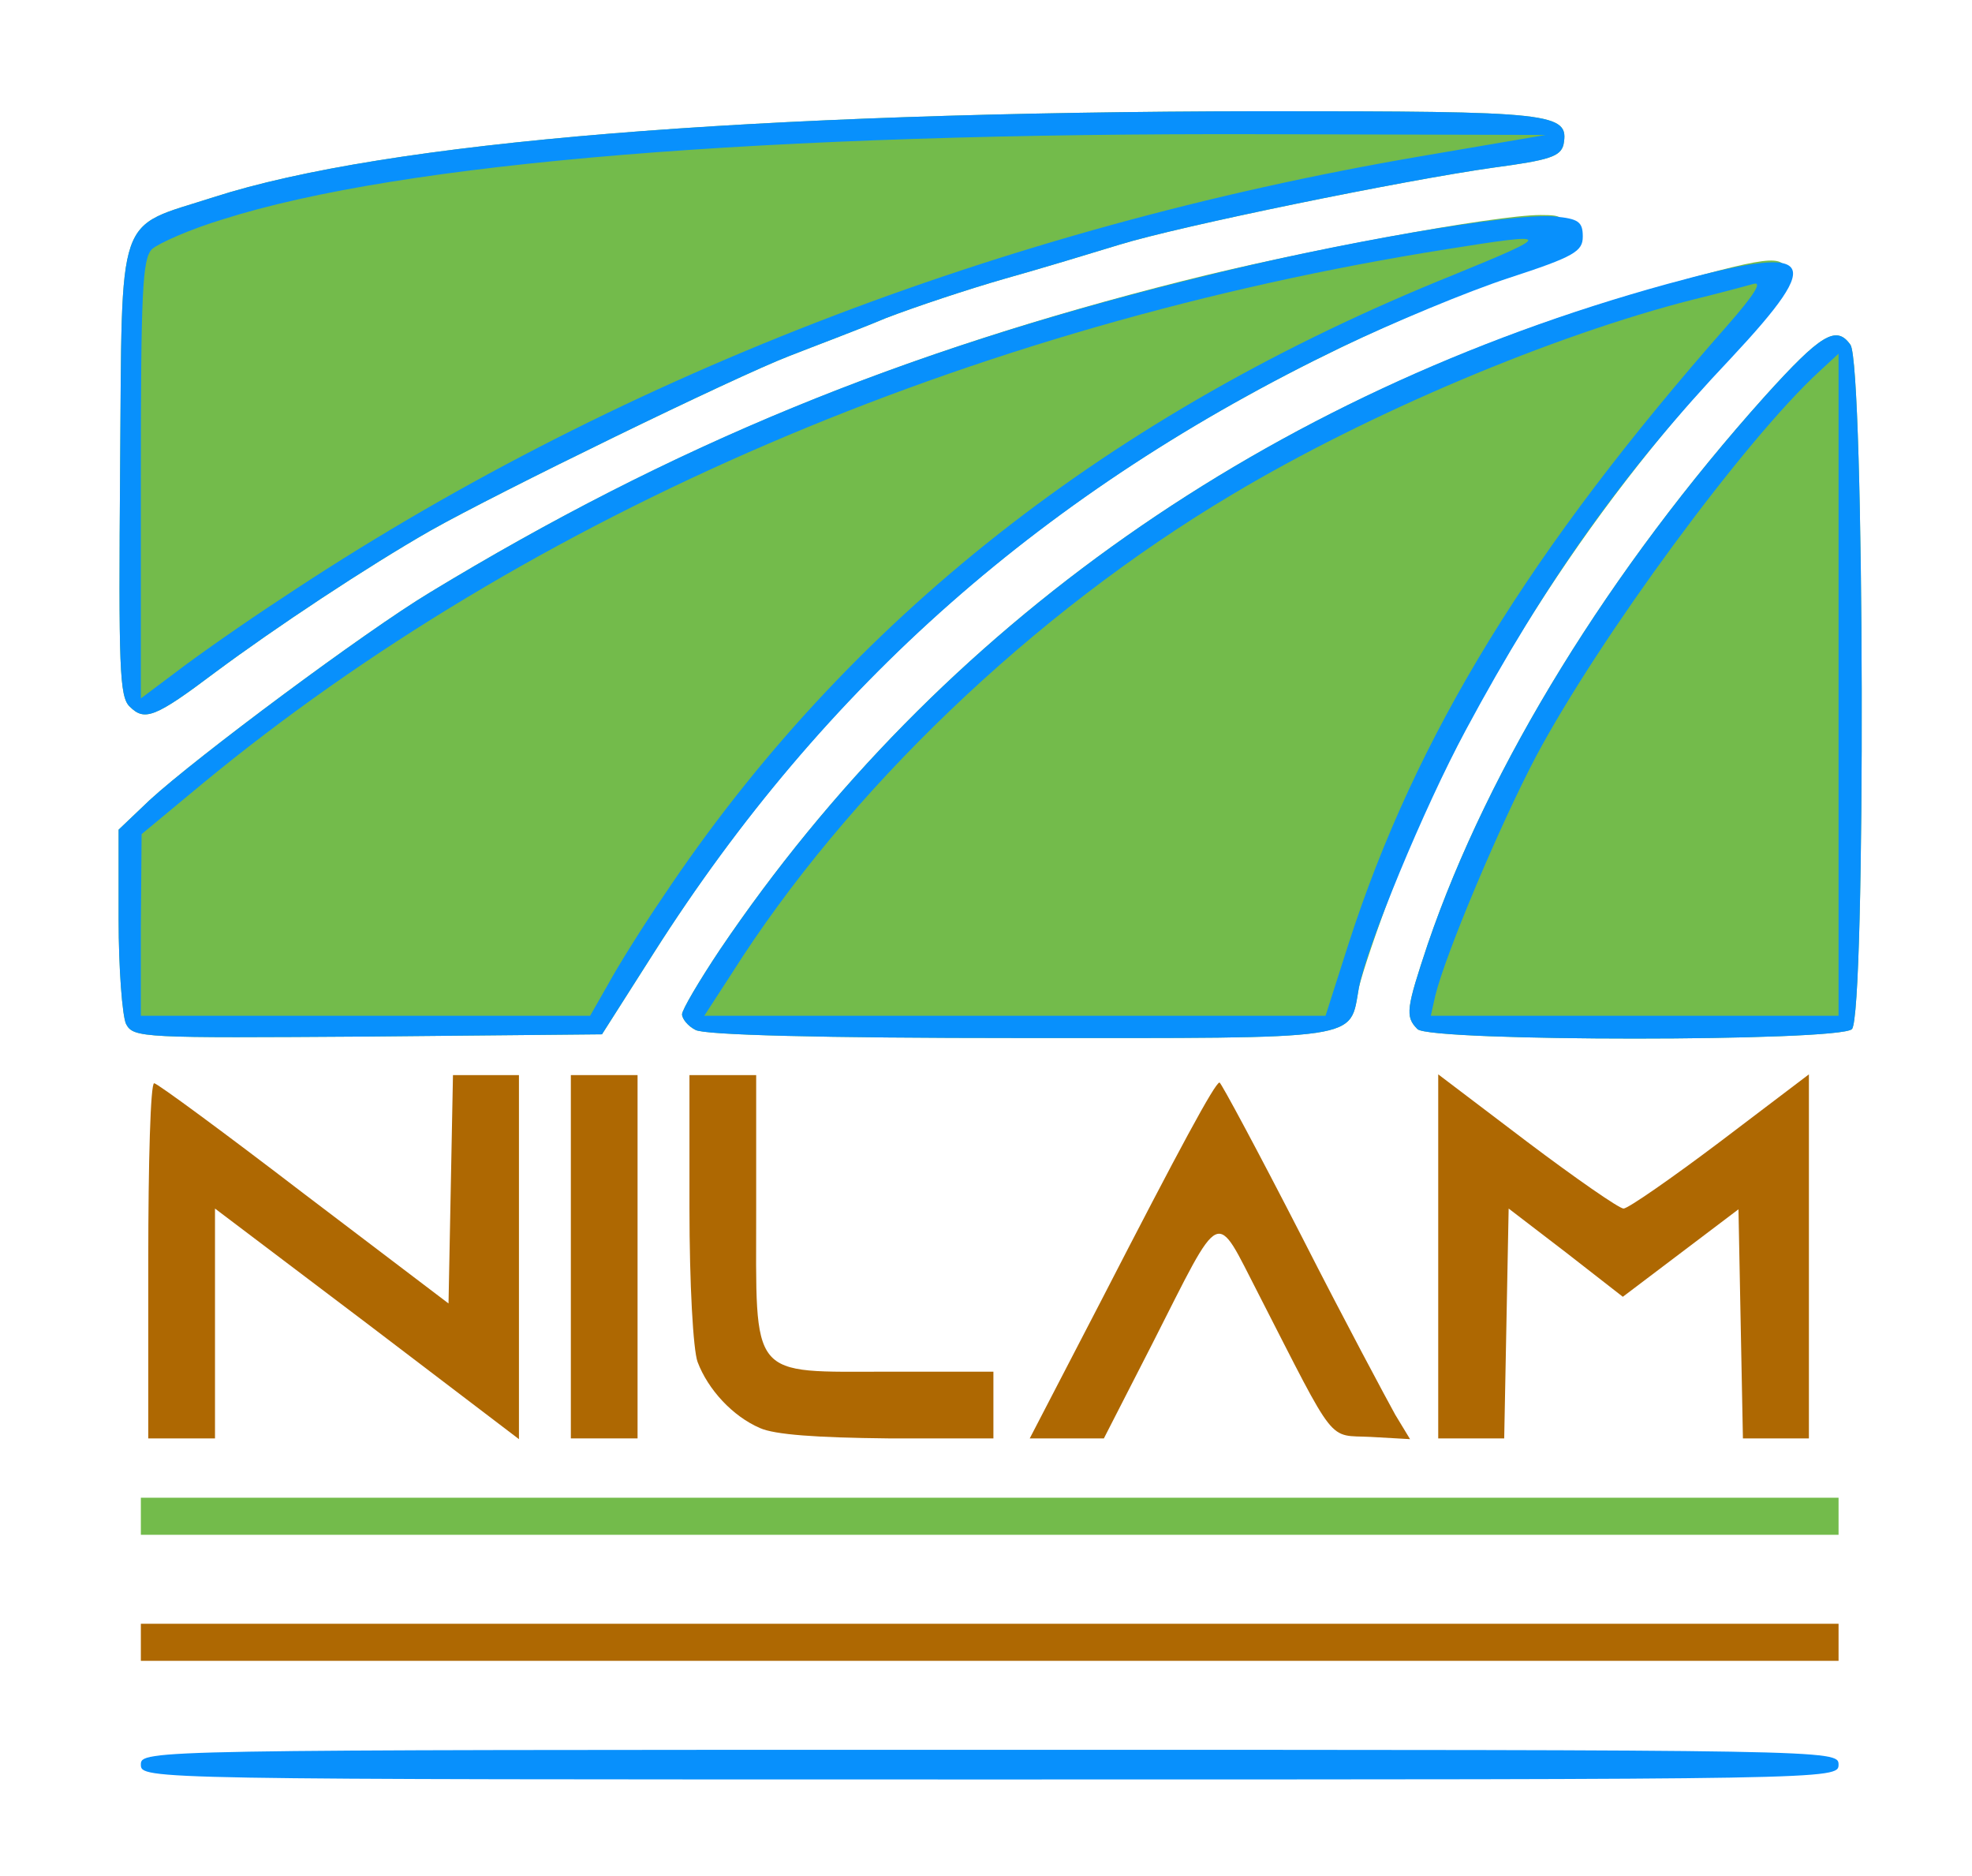 <?xml version="1.0" encoding="utf-8"?>
<!DOCTYPE svg PUBLIC "-//W3C//DTD SVG 1.0//EN" "http://www.w3.org/TR/2001/REC-SVG-20010904/DTD/svg10.dtd">
<svg version="1.0" xmlns="http://www.w3.org/2000/svg" width="266px" height="253px" viewBox="0 0 266 253" preserveAspectRatio="xMidYMid meet">
 <g fill="#73bb4b">
  <path d="M19 204.5 l0 -2.5 114.5 0 114.5 0 0 2.5 0 2.5 -114.5 0 -114.5 0 0 -2.5z"/>
  <path d="M17 138.1 c-0.5 -1.1 -1 -7.4 -1 -14.1 l0 -12.1 4.2 -4 c6.2 -5.7 29 -22.7 37.8 -28 32.3 -19.6 63.1 -32.3 101.5 -42 16.2 -4.1 42.2 -8.9 48.3 -8.9 3.1 0 3.3 0.2 3 3.1 -0.3 2.8 -0.8 3.2 -9 5.9 -4.7 1.6 -14.2 5.6 -21 8.9 -39.8 19.2 -69.7 45.5 -92.6 81.6 l-7 11 -31.5 0.3 c-30.5 0.2 -31.7 0.2 -32.7 -1.7z"/>
  <path d="M93.8 138.9 c-1 -0.5 -1.8 -1.5 -1.8 -2.1 0 -0.6 2.3 -4.5 5.1 -8.7 29.6 -43.8 74 -75 127.7 -89.7 15.1 -4.2 16.2 -4.2 16.2 -0.8 0 1.9 -2.3 5 -8.1 11.2 -18.8 20.1 -35.1 45.7 -44.8 70.4 -2.3 5.9 -4.4 12.2 -4.8 14 -1.3 7.2 1.1 6.8 -45.7 6.8 -26.7 0 -42.7 -0.4 -43.8 -1.1z"/>
  <path d="M191.2 138.8 c-1.7 -1.7 -1.5 -2.8 1.4 -11.5 8.2 -24 24.6 -50.6 45.5 -73.9 7.5 -8.3 9.6 -9.6 11.5 -6.9 1.9 2.6 2.1 90.4 0.2 92.3 -1.7 1.7 -56.9 1.7 -58.6 0z"/>
  <path d="M17.5 95.3 c-1.4 -1.3 -1.5 -5.4 -1.3 -32 0.3 -35.4 -0.7 -32.4 12.6 -36.7 23.3 -7.5 72.1 -11.5 141.3 -11.6 39.6 0 41.6 0.2 40.8 4.5 -0.4 1.6 -1.9 2.1 -9.4 3.1 -12.1 1.7 -42.4 7.9 -50.5 10.4 -3.6 1.1 -10.5 3.2 -15.5 4.6 -4.9 1.4 -12.1 3.8 -16 5.3 -3.8 1.6 -9.7 3.8 -13 5.1 -7.3 2.8 -39.5 18.5 -48.5 23.6 -8.4 4.8 -20.8 13 -29 19.1 -8.1 6.1 -9.5 6.6 -11.5 4.6z"/>
 </g>
 <g fill="#0890fc">
  <path d="M19 238 c0 -2 0.7 -2 114.5 -2 113.8 0 114.5 0 114.5 2 0 2 -0.7 2 -114.5 2 -113.8 0 -114.5 0 -114.5 -2z"/>
  <path d="M17 138.1 c-0.5 -1.1 -1 -7.4 -1 -14.1 l0 -12.1 4.2 -4 c6.2 -5.7 29 -22.7 37.8 -28 32.8 -19.9 63.7 -32.6 103 -42.3 19.4 -4.9 42.9 -8.9 48.7 -8.4 3.2 0.3 3.8 0.7 3.8 2.7 0 2 -1.1 2.7 -10 5.6 -5.5 1.8 -15.6 6 -22.5 9.3 -40 19.3 -69.8 45.6 -92.8 81.7 l-7 11 -31.5 0.3 c-30.5 0.2 -31.7 0.2 -32.7 -1.7z m65 -5.3 c1.3 -2.4 4.6 -7.7 7.4 -11.8 24.9 -37.4 60.4 -65.3 106.6 -83.9 13.7 -5.6 13.6 -5.8 -0.8 -3.5 -64.4 10.2 -123.9 35.8 -167.9 72.1 l-8.2 6.8 -0.1 12.3 0 12.2 30.3 0 30.3 0 2.4 -4.2z"/>
  <path d="M93.8 138.9 c-1 -0.5 -1.8 -1.5 -1.8 -2.1 0 -0.6 2.3 -4.5 5.1 -8.7 29.6 -43.8 74 -75 127.8 -89.8 20.1 -5.5 21.5 -3.8 8.6 10 -14.4 15.2 -25 30.1 -35.8 50.2 -5.6 10.4 -13.3 29 -14.4 34.7 -1.3 7.2 1.1 6.8 -45.7 6.8 -26.7 0 -42.7 -0.4 -43.8 -1.1z m88.1 -11.6 c9.1 -28.2 24.5 -53.2 51.1 -83.4 3.6 -4.1 4.8 -6 3.5 -5.6 -1.1 0.3 -4.8 1.3 -8.1 2.1 -18.9 4.8 -43.8 15.3 -62.2 26.3 -26.9 16 -52 40.1 -67.5 64.6 l-3.7 5.7 41.9 0 41.9 0 3.1 -9.7z"/>
  <path d="M191.2 138.8 c-1.7 -1.7 -1.5 -2.8 1.4 -11.5 8.2 -24 24.6 -50.6 45.5 -73.9 7.5 -8.3 9.6 -9.6 11.5 -6.9 1.9 2.6 2.1 90.4 0.2 92.3 -1.7 1.7 -56.9 1.7 -58.6 0z m56.8 -46.5 l0 -44.6 -2.6 2.4 c-10.1 9.3 -29.6 35.8 -38.2 51.9 -4.9 9.3 -12.2 26.6 -13.6 32.3 l-0.6 2.7 27.5 0 27.5 0 0 -44.7z"/>
  <path d="M17.5 95.3 c-1.4 -1.3 -1.5 -5.4 -1.3 -32 0.3 -35.4 -0.7 -32.4 12.6 -36.7 23.3 -7.5 72.1 -11.5 141.3 -11.6 39.6 0 41.6 0.2 40.8 4.5 -0.4 1.6 -1.9 2.1 -9.4 3.1 -12.1 1.7 -42.4 7.9 -50.5 10.4 -3.6 1.1 -10.5 3.2 -15.5 4.6 -4.9 1.4 -12.1 3.8 -16 5.3 -3.8 1.6 -9.7 3.8 -13 5.1 -7.3 2.8 -39.5 18.5 -48.5 23.6 -8.4 4.8 -20.8 13 -29 19.1 -8.1 6.1 -9.5 6.6 -11.5 4.6z m20.5 -14.6 c44.3 -29.5 96.9 -49.9 153.5 -59.6 l17 -2.9 -38 -0.1 c-67.6 -0.2 -116.3 3.8 -140.5 11.5 -4.3 1.3 -8.6 3.2 -9.5 4 -1.3 1.3 -1.5 5.8 -1.5 31.1 l0 29.5 4.8 -3.6 c2.6 -2 9 -6.5 14.2 -9.9z"/>
 </g>
 <g fill="#ae6802">
  <path d="M19 221.5 l0 -2.5 114.5 0 114.5 0 0 2.5 0 2.5 -114.5 0 -114.5 0 0 -2.5z"/>
  <path d="M20 170 c0 -13.2 0.3 -24 0.8 -23.9 0.4 0 9.5 6.7 20.2 14.9 l19.5 14.8 0.3 -15.4 0.3 -15.4 4.4 0 4.5 0 0 24.6 0 24.5 -20.5 -15.6 -20.5 -15.5 0 15.5 0 15.5 -4.5 0 -4.5 0 0 -24z"/>
  <path d="M77 169.5 l0 -24.5 4.5 0 4.5 0 0 24.5 0 24.5 -4.5 0 -4.5 0 0 -24.5z"/>
  <path d="M102.5 192.6 c-3.7 -1.6 -7 -5.2 -8.4 -8.9 -0.6 -1.6 -1.1 -10.5 -1.1 -20.8 l0 -17.9 4.5 0 4.5 0 0 18 c0 23.3 -1.1 22 18 22 l14 0 0 4.5 0 4.5 -14.2 0 c-9.7 -0.1 -15.3 -0.5 -17.3 -1.4z"/>
  <path d="M148.6 175.3 c10.5 -20.4 15.3 -29.3 15.9 -29.3 0.2 0 5.2 9.3 11.1 20.8 5.8 11.4 11.6 22.2 12.6 24 l2 3.3 -5.3 -0.3 c-5.9 -0.3 -4.5 1.5 -15.1 -19.2 -6 -11.6 -4.8 -12.2 -14.4 6.7 l-6.5 12.7 -5 0 -5 0 9.7 -18.7z"/>
  <path d="M194 169.5 l0 -24.6 12 9.1 c6.5 4.9 12.4 9 13 9 0.6 0 6.5 -4.1 13 -9 l12 -9.1 0 24.6 0 24.5 -4.5 0 -4.4 0 -0.3 -15.4 -0.3 -15.5 -7.8 5.9 -7.8 5.9 -7.7 -6 -7.7 -5.9 -0.3 15.5 -0.3 15.5 -4.4 0 -4.5 0 0 -24.5z"/>
 </g>
</svg>